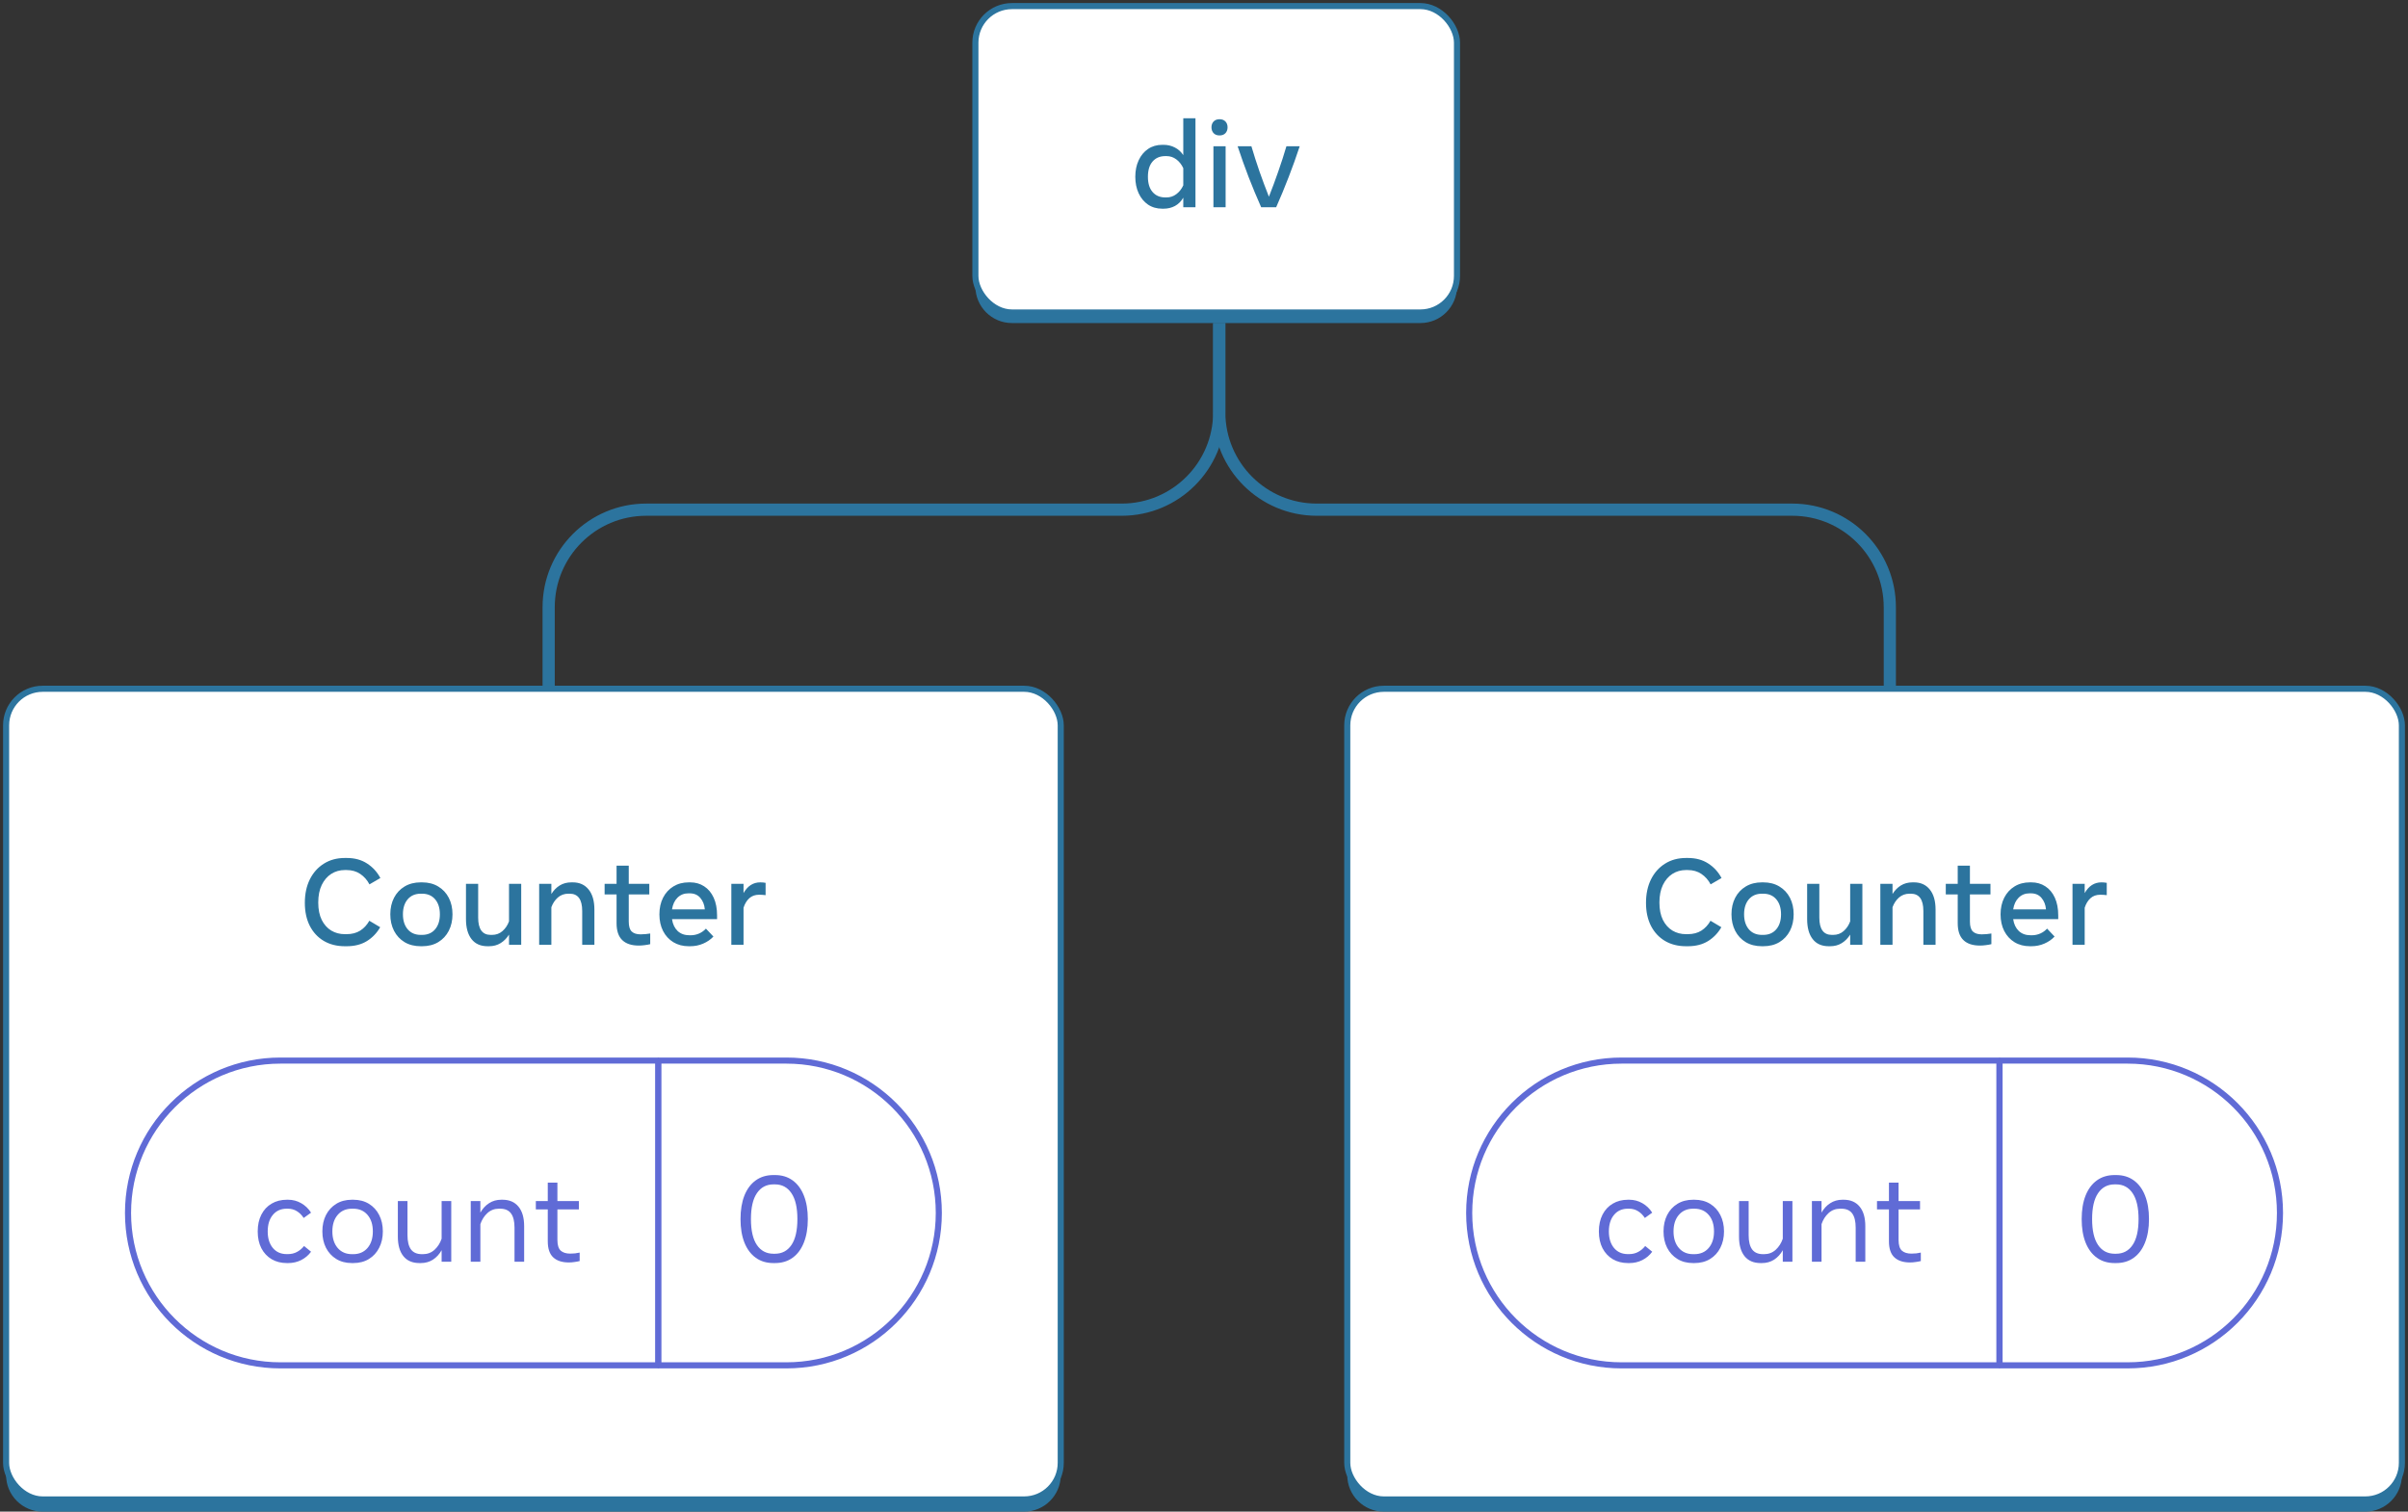 <svg width="395" height="248" viewBox="0 0 395 248" fill="none" xmlns="http://www.w3.org/2000/svg">
<rect x="0" y="0" width="395" height="248" fill="#333333" stroke="none"/>
<rect x="160" y="1" width="79" height="50.266" rx="6" fill="white" stroke="#2C749E" stroke-linejoin="bevel"/>
<path fill-rule="evenodd" clip-rule="evenodd" d="M160 45.267V47C160 50.314 162.686 53 166 53H233C236.314 53 239 50.314 239 47V45.267C239 48.58 236.314 51.267 233 51.267H166C162.686 51.267 160 48.58 160 45.267Z" fill="#2C749E"/>
<path d="M190.651 34.24C189.764 34.24 188.987 34.017 188.321 33.57C187.661 33.117 187.147 32.497 186.781 31.71C186.414 30.917 186.231 30.013 186.231 29C186.231 27.987 186.414 27.087 186.781 26.3C187.147 25.507 187.661 24.887 188.321 24.44C188.987 23.987 189.764 23.76 190.651 23.76H190.871C191.531 23.76 192.141 23.903 192.701 24.19C193.267 24.47 193.734 24.89 194.101 25.45V19.4H196.101V34H194.101V32.43C193.754 33.03 193.301 33.483 192.741 33.79C192.181 34.09 191.557 34.24 190.871 34.24H190.651ZM191.151 32.39H191.351C191.944 32.39 192.477 32.213 192.951 31.86C193.431 31.507 193.814 31.023 194.101 30.41V27.59C193.814 26.977 193.431 26.493 192.951 26.14C192.477 25.787 191.944 25.61 191.351 25.61H191.151C190.277 25.61 189.584 25.903 189.071 26.49C188.557 27.077 188.301 27.913 188.301 29C188.301 30.087 188.557 30.923 189.071 31.51C189.584 32.097 190.277 32.39 191.151 32.39ZM200.046 22.22C199.64 22.22 199.316 22.097 199.076 21.85C198.843 21.597 198.726 21.277 198.726 20.89C198.726 20.497 198.843 20.177 199.076 19.93C199.316 19.683 199.64 19.56 200.046 19.56C200.46 19.56 200.783 19.683 201.016 19.93C201.25 20.177 201.366 20.497 201.366 20.89C201.366 21.277 201.25 21.597 201.016 21.85C200.783 22.097 200.46 22.22 200.046 22.22ZM199.046 34V24H201.046V34H199.046ZM206.878 34C206.158 32.38 205.471 30.73 204.818 29.05C204.171 27.363 203.571 25.68 203.018 24H205.278C205.684 25.38 206.128 26.763 206.608 28.15C207.094 29.537 207.608 30.91 208.148 32.27C208.688 30.91 209.198 29.537 209.678 28.15C210.164 26.763 210.611 25.38 211.018 24H213.198C212.644 25.68 212.041 27.363 211.388 29.05C210.741 30.73 210.058 32.38 209.338 34H206.878Z" fill="#2C749E"/>
<rect x="1" y="113" width="173" height="133" rx="6" fill="white" stroke="#2C749E" stroke-linejoin="bevel"/>
<path fill-rule="evenodd" clip-rule="evenodd" d="M1 240V242C1 245.314 3.686 248 7 248H168C171.314 248 174 245.314 174 242V240C174 243.314 171.314 246 168 246H7C3.686 246 1 243.314 1 240Z" fill="#2C749E"/>
<path d="M56.575 155.24C55.255 155.24 54.102 154.95 53.115 154.37C52.129 153.783 51.362 152.957 50.815 151.89C50.275 150.823 50.005 149.567 50.005 148.12C50.005 146.667 50.275 145.39 50.815 144.29C51.362 143.183 52.129 142.32 53.115 141.7C54.102 141.073 55.255 140.76 56.575 140.76H56.875C58.175 140.76 59.285 141.06 60.205 141.66C61.132 142.253 61.862 143.05 62.395 144.05L60.605 145.09C60.232 144.377 59.729 143.807 59.095 143.38C58.469 142.953 57.719 142.74 56.845 142.74H56.565C55.739 142.74 54.995 142.95 54.335 143.37C53.682 143.79 53.162 144.397 52.775 145.19C52.395 145.983 52.205 146.943 52.205 148.07C52.205 149.197 52.395 150.147 52.775 150.92C53.162 151.687 53.682 152.27 54.335 152.67C54.995 153.063 55.739 153.26 56.565 153.26H56.845C57.725 153.26 58.472 153.067 59.085 152.68C59.699 152.287 60.199 151.747 60.585 151.06L62.365 152.12C61.819 153.073 61.089 153.833 60.175 154.4C59.262 154.96 58.162 155.24 56.875 155.24H56.575ZM69.016 155.24C68.002 155.24 67.119 155.017 66.365 154.57C65.619 154.117 65.042 153.497 64.635 152.71C64.229 151.917 64.025 151.013 64.025 150C64.025 148.98 64.229 148.077 64.635 147.29C65.042 146.503 65.619 145.887 66.365 145.44C67.119 144.987 68.002 144.76 69.016 144.76H69.236C70.255 144.76 71.139 144.987 71.885 145.44C72.632 145.887 73.209 146.503 73.615 147.29C74.022 148.077 74.225 148.98 74.225 150C74.225 151.013 74.022 151.917 73.615 152.71C73.209 153.497 72.632 154.117 71.885 154.57C71.139 155.017 70.255 155.24 69.236 155.24H69.016ZM69.025 153.38H69.225C70.139 153.38 70.856 153.073 71.376 152.46C71.895 151.847 72.156 151.027 72.156 150C72.156 148.967 71.895 148.147 71.376 147.54C70.856 146.927 70.139 146.62 69.225 146.62H69.025C68.119 146.62 67.402 146.927 66.876 147.54C66.356 148.147 66.096 148.967 66.096 150C66.096 151.027 66.356 151.847 66.876 152.46C67.402 153.073 68.119 153.38 69.025 153.38ZM79.987 155.24C78.833 155.24 77.953 154.85 77.347 154.07C76.74 153.29 76.437 152.193 76.437 150.78V145H78.437V150.54C78.437 152.433 79.123 153.38 80.497 153.38H80.697C81.377 153.38 81.953 153.17 82.427 152.75C82.907 152.33 83.263 151.8 83.497 151.16V145H85.497V155H83.497V153.33C83.13 153.923 82.67 154.39 82.117 154.73C81.57 155.07 80.933 155.24 80.207 155.24H79.987ZM88.443 155V145H90.443V146.67C90.809 146.077 91.266 145.61 91.813 145.27C92.366 144.93 93.006 144.76 93.733 144.76H93.953C95.059 144.76 95.926 145.15 96.553 145.93C97.186 146.71 97.503 147.807 97.503 149.22V155H95.503V149.46C95.503 147.567 94.816 146.62 93.443 146.62H93.243C92.563 146.62 91.983 146.83 91.503 147.25C91.029 147.67 90.676 148.2 90.443 148.84V155H88.443ZM104.779 155.13C103.592 155.13 102.689 154.83 102.069 154.23C101.449 153.63 101.139 152.707 101.139 151.46V146.74H99.179V145H101.139V142.02H103.139V145H106.509V146.74H103.139V151.19C103.139 151.977 103.302 152.523 103.629 152.83C103.955 153.137 104.439 153.29 105.079 153.29C105.385 153.29 105.659 153.277 105.899 153.25C106.145 153.223 106.399 153.19 106.659 153.15V154.9C106.392 154.967 106.092 155.02 105.759 155.06C105.425 155.107 105.099 155.13 104.779 155.13ZM112.986 155.24C112.026 155.24 111.183 155.02 110.456 154.58C109.736 154.14 109.173 153.527 108.766 152.74C108.366 151.953 108.166 151.043 108.166 150.01C108.166 148.977 108.366 148.067 108.766 147.28C109.173 146.487 109.736 145.87 110.456 145.43C111.183 144.983 112.026 144.76 112.986 144.76H113.206C114.079 144.76 114.846 144.977 115.506 145.41C116.173 145.837 116.693 146.457 117.066 147.27C117.439 148.077 117.626 149.05 117.626 150.19V150.8H110.236C110.356 151.62 110.663 152.267 111.156 152.74C111.656 153.207 112.306 153.44 113.106 153.44H113.306C113.786 153.44 114.246 153.343 114.686 153.15C115.126 152.95 115.496 152.683 115.796 152.35L117.026 153.65C116.573 154.137 116.013 154.523 115.346 154.81C114.686 155.097 113.973 155.24 113.206 155.24H112.986ZM112.926 146.56C112.213 146.56 111.616 146.797 111.136 147.27C110.663 147.737 110.363 148.377 110.236 149.19H115.616C115.556 148.45 115.313 147.827 114.886 147.32C114.466 146.813 113.879 146.56 113.126 146.56H112.926ZM119.966 155V145H121.966V146.52C122.633 145.347 123.549 144.76 124.716 144.76C125.036 144.76 125.326 144.787 125.586 144.84V146.86C125.426 146.84 125.253 146.823 125.066 146.81C124.886 146.797 124.709 146.79 124.536 146.79C123.876 146.79 123.336 146.98 122.916 147.36C122.496 147.74 122.179 148.26 121.966 148.92V155H119.966Z" fill="#2C749E"/>
<path d="M21 199C21 185.193 32.193 174 46 174H108V224H46C32.193 224 21 212.807 21 199V199Z" fill="white"/>
<path d="M47.064 207.22C46.117 207.22 45.284 207.01 44.564 206.59C43.844 206.163 43.281 205.563 42.874 204.79C42.474 204.01 42.274 203.09 42.274 202.03C42.274 200.97 42.474 200.05 42.874 199.27C43.274 198.49 43.834 197.89 44.554 197.47C45.274 197.043 46.111 196.83 47.064 196.83H47.264C48.038 196.83 48.754 197.02 49.414 197.4C50.074 197.78 50.611 198.297 51.024 198.95L49.814 199.82C49.508 199.347 49.138 198.977 48.704 198.71C48.271 198.437 47.778 198.3 47.224 198.3H47.034C46.074 198.3 45.314 198.64 44.754 199.32C44.194 199.993 43.914 200.897 43.914 202.03C43.914 203.157 44.194 204.06 44.754 204.74C45.314 205.413 46.074 205.75 47.034 205.75H47.224C47.784 205.75 48.284 205.63 48.724 205.39C49.171 205.15 49.554 204.827 49.874 204.42L51.024 205.36C50.597 205.94 50.057 206.397 49.404 206.73C48.751 207.057 48.038 207.22 47.264 207.22H47.064ZM57.74 207.22C56.746 207.22 55.886 206.997 55.16 206.55C54.433 206.103 53.87 205.49 53.47 204.71C53.076 203.93 52.88 203.037 52.88 202.03C52.88 201.017 53.076 200.12 53.47 199.34C53.87 198.56 54.433 197.947 55.16 197.5C55.886 197.053 56.746 196.83 57.74 196.83H57.94C58.933 196.83 59.793 197.053 60.52 197.5C61.246 197.947 61.806 198.56 62.2 199.34C62.6 200.12 62.8 201.017 62.8 202.03C62.8 203.037 62.6 203.93 62.2 204.71C61.806 205.49 61.246 206.103 60.52 206.55C59.793 206.997 58.933 207.22 57.94 207.22H57.74ZM57.75 205.76H57.93C58.923 205.76 59.71 205.42 60.29 204.74C60.87 204.06 61.16 203.157 61.16 202.03C61.16 200.897 60.87 199.993 60.29 199.32C59.71 198.64 58.923 198.3 57.93 198.3H57.75C56.756 198.3 55.97 198.64 55.39 199.32C54.81 199.993 54.52 200.897 54.52 202.03C54.52 203.157 54.81 204.06 55.39 204.74C55.97 205.42 56.756 205.76 57.75 205.76ZM68.812 207.22C67.659 207.22 66.779 206.843 66.172 206.09C65.566 205.337 65.262 204.267 65.262 202.88V197.05H66.842V202.65C66.842 203.677 67.032 204.453 67.412 204.98C67.799 205.5 68.396 205.76 69.202 205.76H69.382C70.122 205.76 70.756 205.52 71.282 205.04C71.809 204.553 72.196 203.947 72.442 203.22V197.05H74.022V207H72.442V205.11C72.076 205.763 71.602 206.28 71.022 206.66C70.442 207.033 69.772 207.22 69.012 207.22H68.812ZM77.219 207V197.05H78.799V198.94C79.166 198.287 79.639 197.773 80.219 197.4C80.799 197.02 81.469 196.83 82.229 196.83H82.429C83.556 196.83 84.429 197.207 85.049 197.96C85.669 198.707 85.979 199.777 85.979 201.17V207H84.399V201.4C84.399 200.373 84.209 199.6 83.829 199.08C83.449 198.56 82.853 198.3 82.039 198.3H81.849C81.109 198.3 80.476 198.54 79.949 199.02C79.429 199.5 79.046 200.103 78.799 200.83V207H77.219ZM93.316 207.12C92.209 207.12 91.356 206.843 90.756 206.29C90.156 205.737 89.856 204.857 89.856 203.65V198.42H87.896V197.05H89.856V194.02H91.436V197.05H94.956V198.42H91.436V203.43C91.436 204.263 91.616 204.847 91.976 205.18C92.343 205.507 92.863 205.67 93.536 205.67C93.829 205.67 94.096 205.657 94.336 205.63C94.576 205.597 94.826 205.553 95.086 205.5V206.89C94.813 206.957 94.523 207.01 94.216 207.05C93.909 207.097 93.609 207.12 93.316 207.12Z" fill="#606BD6"/>
<path d="M21 199C21 185.193 32.193 174 46 174H108V224H46C32.193 224 21 212.807 21 199V199Z" stroke="#606BD6" stroke-linejoin="bevel"/>
<path d="M108 174H129C142.807 174 154 185.193 154 199V199C154 212.807 142.807 224 129 224H108V174Z" fill="white"/>
<path d="M126.872 207.22C125.745 207.22 124.779 206.93 123.972 206.35C123.165 205.77 122.545 204.94 122.112 203.86C121.685 202.78 121.472 201.493 121.472 200C121.472 198.507 121.685 197.22 122.112 196.14C122.545 195.06 123.165 194.23 123.972 193.65C124.779 193.07 125.745 192.78 126.872 192.78H127.122C128.249 192.78 129.212 193.07 130.012 193.65C130.819 194.23 131.435 195.06 131.862 196.14C132.295 197.22 132.512 198.507 132.512 200C132.512 201.493 132.295 202.78 131.862 203.86C131.435 204.94 130.819 205.77 130.012 206.35C129.212 206.93 128.249 207.22 127.122 207.22H126.872ZM126.882 205.69H127.112C128.272 205.69 129.175 205.213 129.822 204.26C130.475 203.3 130.802 201.88 130.802 200C130.802 198.12 130.475 196.703 129.822 195.75C129.175 194.79 128.272 194.31 127.112 194.31H126.882C125.722 194.31 124.815 194.79 124.162 195.75C123.509 196.703 123.182 198.12 123.182 200C123.182 201.88 123.509 203.3 124.162 204.26C124.815 205.213 125.722 205.69 126.882 205.69Z" fill="#606BD6"/>
<path d="M108 174H129C142.807 174 154 185.193 154 199V199C154 212.807 142.807 224 129 224H108V174Z" stroke="#606BD6" stroke-linejoin="bevel"/>
<rect x="221" y="113" width="173" height="133" rx="6" fill="white" stroke="#2C749E" stroke-linejoin="bevel"/>
<path fill-rule="evenodd" clip-rule="evenodd" d="M221 240V242C221 245.314 223.686 248 227 248H388C391.314 248 394 245.314 394 242V240C394 243.314 391.314 246 388 246H227C223.686 246 221 243.314 221 240Z" fill="#2C749E"/>
<path d="M276.575 155.24C275.255 155.24 274.102 154.95 273.115 154.37C272.129 153.783 271.362 152.957 270.815 151.89C270.275 150.823 270.005 149.567 270.005 148.12C270.005 146.667 270.275 145.39 270.815 144.29C271.362 143.183 272.129 142.32 273.115 141.7C274.102 141.073 275.255 140.76 276.575 140.76H276.875C278.175 140.76 279.285 141.06 280.205 141.66C281.132 142.253 281.862 143.05 282.395 144.05L280.605 145.09C280.232 144.377 279.729 143.807 279.095 143.38C278.469 142.953 277.719 142.74 276.845 142.74H276.565C275.739 142.74 274.995 142.95 274.335 143.37C273.682 143.79 273.162 144.397 272.775 145.19C272.395 145.983 272.205 146.943 272.205 148.07C272.205 149.197 272.395 150.147 272.775 150.92C273.162 151.687 273.682 152.27 274.335 152.67C274.995 153.063 275.739 153.26 276.565 153.26H276.845C277.725 153.26 278.472 153.067 279.085 152.68C279.699 152.287 280.199 151.747 280.585 151.06L282.365 152.12C281.819 153.073 281.089 153.833 280.175 154.4C279.262 154.96 278.162 155.24 276.875 155.24H276.575ZM289.015 155.24C288.002 155.24 287.119 155.017 286.365 154.57C285.619 154.117 285.042 153.497 284.635 152.71C284.229 151.917 284.025 151.013 284.025 150C284.025 148.98 284.229 148.077 284.635 147.29C285.042 146.503 285.619 145.887 286.365 145.44C287.119 144.987 288.002 144.76 289.015 144.76H289.235C290.255 144.76 291.139 144.987 291.885 145.44C292.632 145.887 293.209 146.503 293.615 147.29C294.022 148.077 294.225 148.98 294.225 150C294.225 151.013 294.022 151.917 293.615 152.71C293.209 153.497 292.632 154.117 291.885 154.57C291.139 155.017 290.255 155.24 289.235 155.24H289.015ZM289.025 153.38H289.225C290.139 153.38 290.855 153.073 291.375 152.46C291.895 151.847 292.155 151.027 292.155 150C292.155 148.967 291.895 148.147 291.375 147.54C290.855 146.927 290.139 146.62 289.225 146.62H289.025C288.119 146.62 287.402 146.927 286.875 147.54C286.355 148.147 286.095 148.967 286.095 150C286.095 151.027 286.355 151.847 286.875 152.46C287.402 153.073 288.119 153.38 289.025 153.38ZM299.987 155.24C298.833 155.24 297.953 154.85 297.347 154.07C296.74 153.29 296.437 152.193 296.437 150.78V145H298.437V150.54C298.437 152.433 299.123 153.38 300.497 153.38H300.697C301.377 153.38 301.953 153.17 302.427 152.75C302.907 152.33 303.263 151.8 303.497 151.16V145H305.497V155H303.497V153.33C303.13 153.923 302.67 154.39 302.117 154.73C301.57 155.07 300.933 155.24 300.207 155.24H299.987ZM308.443 155V145H310.443V146.67C310.809 146.077 311.266 145.61 311.813 145.27C312.366 144.93 313.006 144.76 313.733 144.76H313.953C315.059 144.76 315.926 145.15 316.553 145.93C317.186 146.71 317.503 147.807 317.503 149.22V155H315.503V149.46C315.503 147.567 314.816 146.62 313.443 146.62H313.243C312.563 146.62 311.983 146.83 311.503 147.25C311.029 147.67 310.676 148.2 310.443 148.84V155H308.443ZM324.779 155.13C323.592 155.13 322.689 154.83 322.069 154.23C321.449 153.63 321.139 152.707 321.139 151.46V146.74H319.179V145H321.139V142.02H323.139V145H326.509V146.74H323.139V151.19C323.139 151.977 323.302 152.523 323.629 152.83C323.955 153.137 324.439 153.29 325.079 153.29C325.385 153.29 325.659 153.277 325.899 153.25C326.145 153.223 326.399 153.19 326.659 153.15V154.9C326.392 154.967 326.092 155.02 325.759 155.06C325.425 155.107 325.099 155.13 324.779 155.13ZM332.986 155.24C332.026 155.24 331.183 155.02 330.456 154.58C329.736 154.14 329.173 153.527 328.766 152.74C328.366 151.953 328.166 151.043 328.166 150.01C328.166 148.977 328.366 148.067 328.766 147.28C329.173 146.487 329.736 145.87 330.456 145.43C331.183 144.983 332.026 144.76 332.986 144.76H333.206C334.079 144.76 334.846 144.977 335.506 145.41C336.173 145.837 336.693 146.457 337.066 147.27C337.439 148.077 337.626 149.05 337.626 150.19V150.8H330.236C330.356 151.62 330.663 152.267 331.156 152.74C331.656 153.207 332.306 153.44 333.106 153.44H333.306C333.786 153.44 334.246 153.343 334.686 153.15C335.126 152.95 335.496 152.683 335.796 152.35L337.026 153.65C336.573 154.137 336.013 154.523 335.346 154.81C334.686 155.097 333.973 155.24 333.206 155.24H332.986ZM332.926 146.56C332.213 146.56 331.616 146.797 331.136 147.27C330.663 147.737 330.363 148.377 330.236 149.19H335.616C335.556 148.45 335.313 147.827 334.886 147.32C334.466 146.813 333.879 146.56 333.126 146.56H332.926ZM339.966 155V145H341.966V146.52C342.633 145.347 343.549 144.76 344.716 144.76C345.036 144.76 345.326 144.787 345.586 144.84V146.86C345.426 146.84 345.253 146.823 345.066 146.81C344.886 146.797 344.709 146.79 344.536 146.79C343.876 146.79 343.336 146.98 342.916 147.36C342.496 147.74 342.179 148.26 341.966 148.92V155H339.966Z" fill="#2C749E"/>
<path d="M241 199C241 185.193 252.193 174 266 174H328V224H266C252.193 224 241 212.807 241 199V199Z" fill="white"/>
<path d="M267.064 207.22C266.117 207.22 265.284 207.01 264.564 206.59C263.844 206.163 263.281 205.563 262.874 204.79C262.474 204.01 262.274 203.09 262.274 202.03C262.274 200.97 262.474 200.05 262.874 199.27C263.274 198.49 263.834 197.89 264.554 197.47C265.274 197.043 266.111 196.83 267.064 196.83H267.264C268.037 196.83 268.754 197.02 269.414 197.4C270.074 197.78 270.611 198.297 271.024 198.95L269.814 199.82C269.507 199.347 269.137 198.977 268.704 198.71C268.271 198.437 267.777 198.3 267.224 198.3H267.034C266.074 198.3 265.314 198.64 264.754 199.32C264.194 199.993 263.914 200.897 263.914 202.03C263.914 203.157 264.194 204.06 264.754 204.74C265.314 205.413 266.074 205.75 267.034 205.75H267.224C267.784 205.75 268.284 205.63 268.724 205.39C269.171 205.15 269.554 204.827 269.874 204.42L271.024 205.36C270.597 205.94 270.057 206.397 269.404 206.73C268.751 207.057 268.037 207.22 267.264 207.22H267.064ZM277.74 207.22C276.746 207.22 275.886 206.997 275.16 206.55C274.433 206.103 273.87 205.49 273.47 204.71C273.076 203.93 272.88 203.037 272.88 202.03C272.88 201.017 273.076 200.12 273.47 199.34C273.87 198.56 274.433 197.947 275.16 197.5C275.886 197.053 276.746 196.83 277.74 196.83H277.94C278.933 196.83 279.793 197.053 280.52 197.5C281.246 197.947 281.806 198.56 282.2 199.34C282.6 200.12 282.8 201.017 282.8 202.03C282.8 203.037 282.6 203.93 282.2 204.71C281.806 205.49 281.246 206.103 280.52 206.55C279.793 206.997 278.933 207.22 277.94 207.22H277.74ZM277.75 205.76H277.93C278.923 205.76 279.71 205.42 280.29 204.74C280.87 204.06 281.16 203.157 281.16 202.03C281.16 200.897 280.87 199.993 280.29 199.32C279.71 198.64 278.923 198.3 277.93 198.3H277.75C276.756 198.3 275.97 198.64 275.39 199.32C274.81 199.993 274.52 200.897 274.52 202.03C274.52 203.157 274.81 204.06 275.39 204.74C275.97 205.42 276.756 205.76 277.75 205.76ZM288.812 207.22C287.659 207.22 286.779 206.843 286.172 206.09C285.566 205.337 285.262 204.267 285.262 202.88V197.05H286.842V202.65C286.842 203.677 287.032 204.453 287.412 204.98C287.799 205.5 288.396 205.76 289.202 205.76H289.382C290.122 205.76 290.756 205.52 291.282 205.04C291.809 204.553 292.196 203.947 292.442 203.22V197.05H294.022V207H292.442V205.11C292.076 205.763 291.602 206.28 291.022 206.66C290.442 207.033 289.772 207.22 289.012 207.22H288.812ZM297.219 207V197.05H298.799V198.94C299.166 198.287 299.639 197.773 300.219 197.4C300.799 197.02 301.469 196.83 302.229 196.83H302.429C303.556 196.83 304.429 197.207 305.049 197.96C305.669 198.707 305.979 199.777 305.979 201.17V207H304.399V201.4C304.399 200.373 304.209 199.6 303.829 199.08C303.449 198.56 302.852 198.3 302.039 198.3H301.849C301.109 198.3 300.476 198.54 299.949 199.02C299.429 199.5 299.046 200.103 298.799 200.83V207H297.219ZM313.316 207.12C312.209 207.12 311.356 206.843 310.756 206.29C310.156 205.737 309.856 204.857 309.856 203.65V198.42H307.896V197.05H309.856V194.02H311.436V197.05H314.956V198.42H311.436V203.43C311.436 204.263 311.616 204.847 311.976 205.18C312.343 205.507 312.863 205.67 313.536 205.67C313.829 205.67 314.096 205.657 314.336 205.63C314.576 205.597 314.826 205.553 315.086 205.5V206.89C314.813 206.957 314.523 207.01 314.216 207.05C313.909 207.097 313.609 207.12 313.316 207.12Z" fill="#606BD6"/>
<path d="M241 199C241 185.193 252.193 174 266 174H328V224H266C252.193 224 241 212.807 241 199V199Z" stroke="#606BD6" stroke-linejoin="bevel"/>
<path d="M328 174H349C362.807 174 374 185.193 374 199V199C374 212.807 362.807 224 349 224H328V174Z" fill="white"/>
<path d="M346.872 207.22C345.745 207.22 344.779 206.93 343.972 206.35C343.165 205.77 342.545 204.94 342.112 203.86C341.685 202.78 341.472 201.493 341.472 200C341.472 198.507 341.685 197.22 342.112 196.14C342.545 195.06 343.165 194.23 343.972 193.65C344.779 193.07 345.745 192.78 346.872 192.78H347.122C348.249 192.78 349.212 193.07 350.012 193.65C350.819 194.23 351.435 195.06 351.862 196.14C352.295 197.22 352.512 198.507 352.512 200C352.512 201.493 352.295 202.78 351.862 203.86C351.435 204.94 350.819 205.77 350.012 206.35C349.212 206.93 348.249 207.22 347.122 207.22H346.872ZM346.882 205.69H347.112C348.272 205.69 349.175 205.213 349.822 204.26C350.475 203.3 350.802 201.88 350.802 200C350.802 198.12 350.475 196.703 349.822 195.75C349.175 194.79 348.272 194.31 347.112 194.31H346.882C345.722 194.31 344.815 194.79 344.162 195.75C343.509 196.703 343.182 198.12 343.182 200C343.182 201.88 343.509 203.3 344.162 204.26C344.815 205.213 345.722 205.69 346.882 205.69Z" fill="#606BD6"/>
<path d="M328 174H349C362.807 174 374 185.193 374 199V199C374 212.807 362.807 224 349 224H328V174Z" stroke="#606BD6" stroke-linejoin="bevel"/>
<path d="M90 113V99.617C90 90.781 97.163 83.617 106 83.617H184C192.837 83.617 200 76.454 200 67.617V53" stroke="#2C749E" stroke-width="2"/>
<path d="M310 113V99.617C310 90.781 302.837 83.617 294 83.617H216C207.163 83.617 200 76.454 200 67.617V53" stroke="#2C749E" stroke-width="2"/>
</svg>
